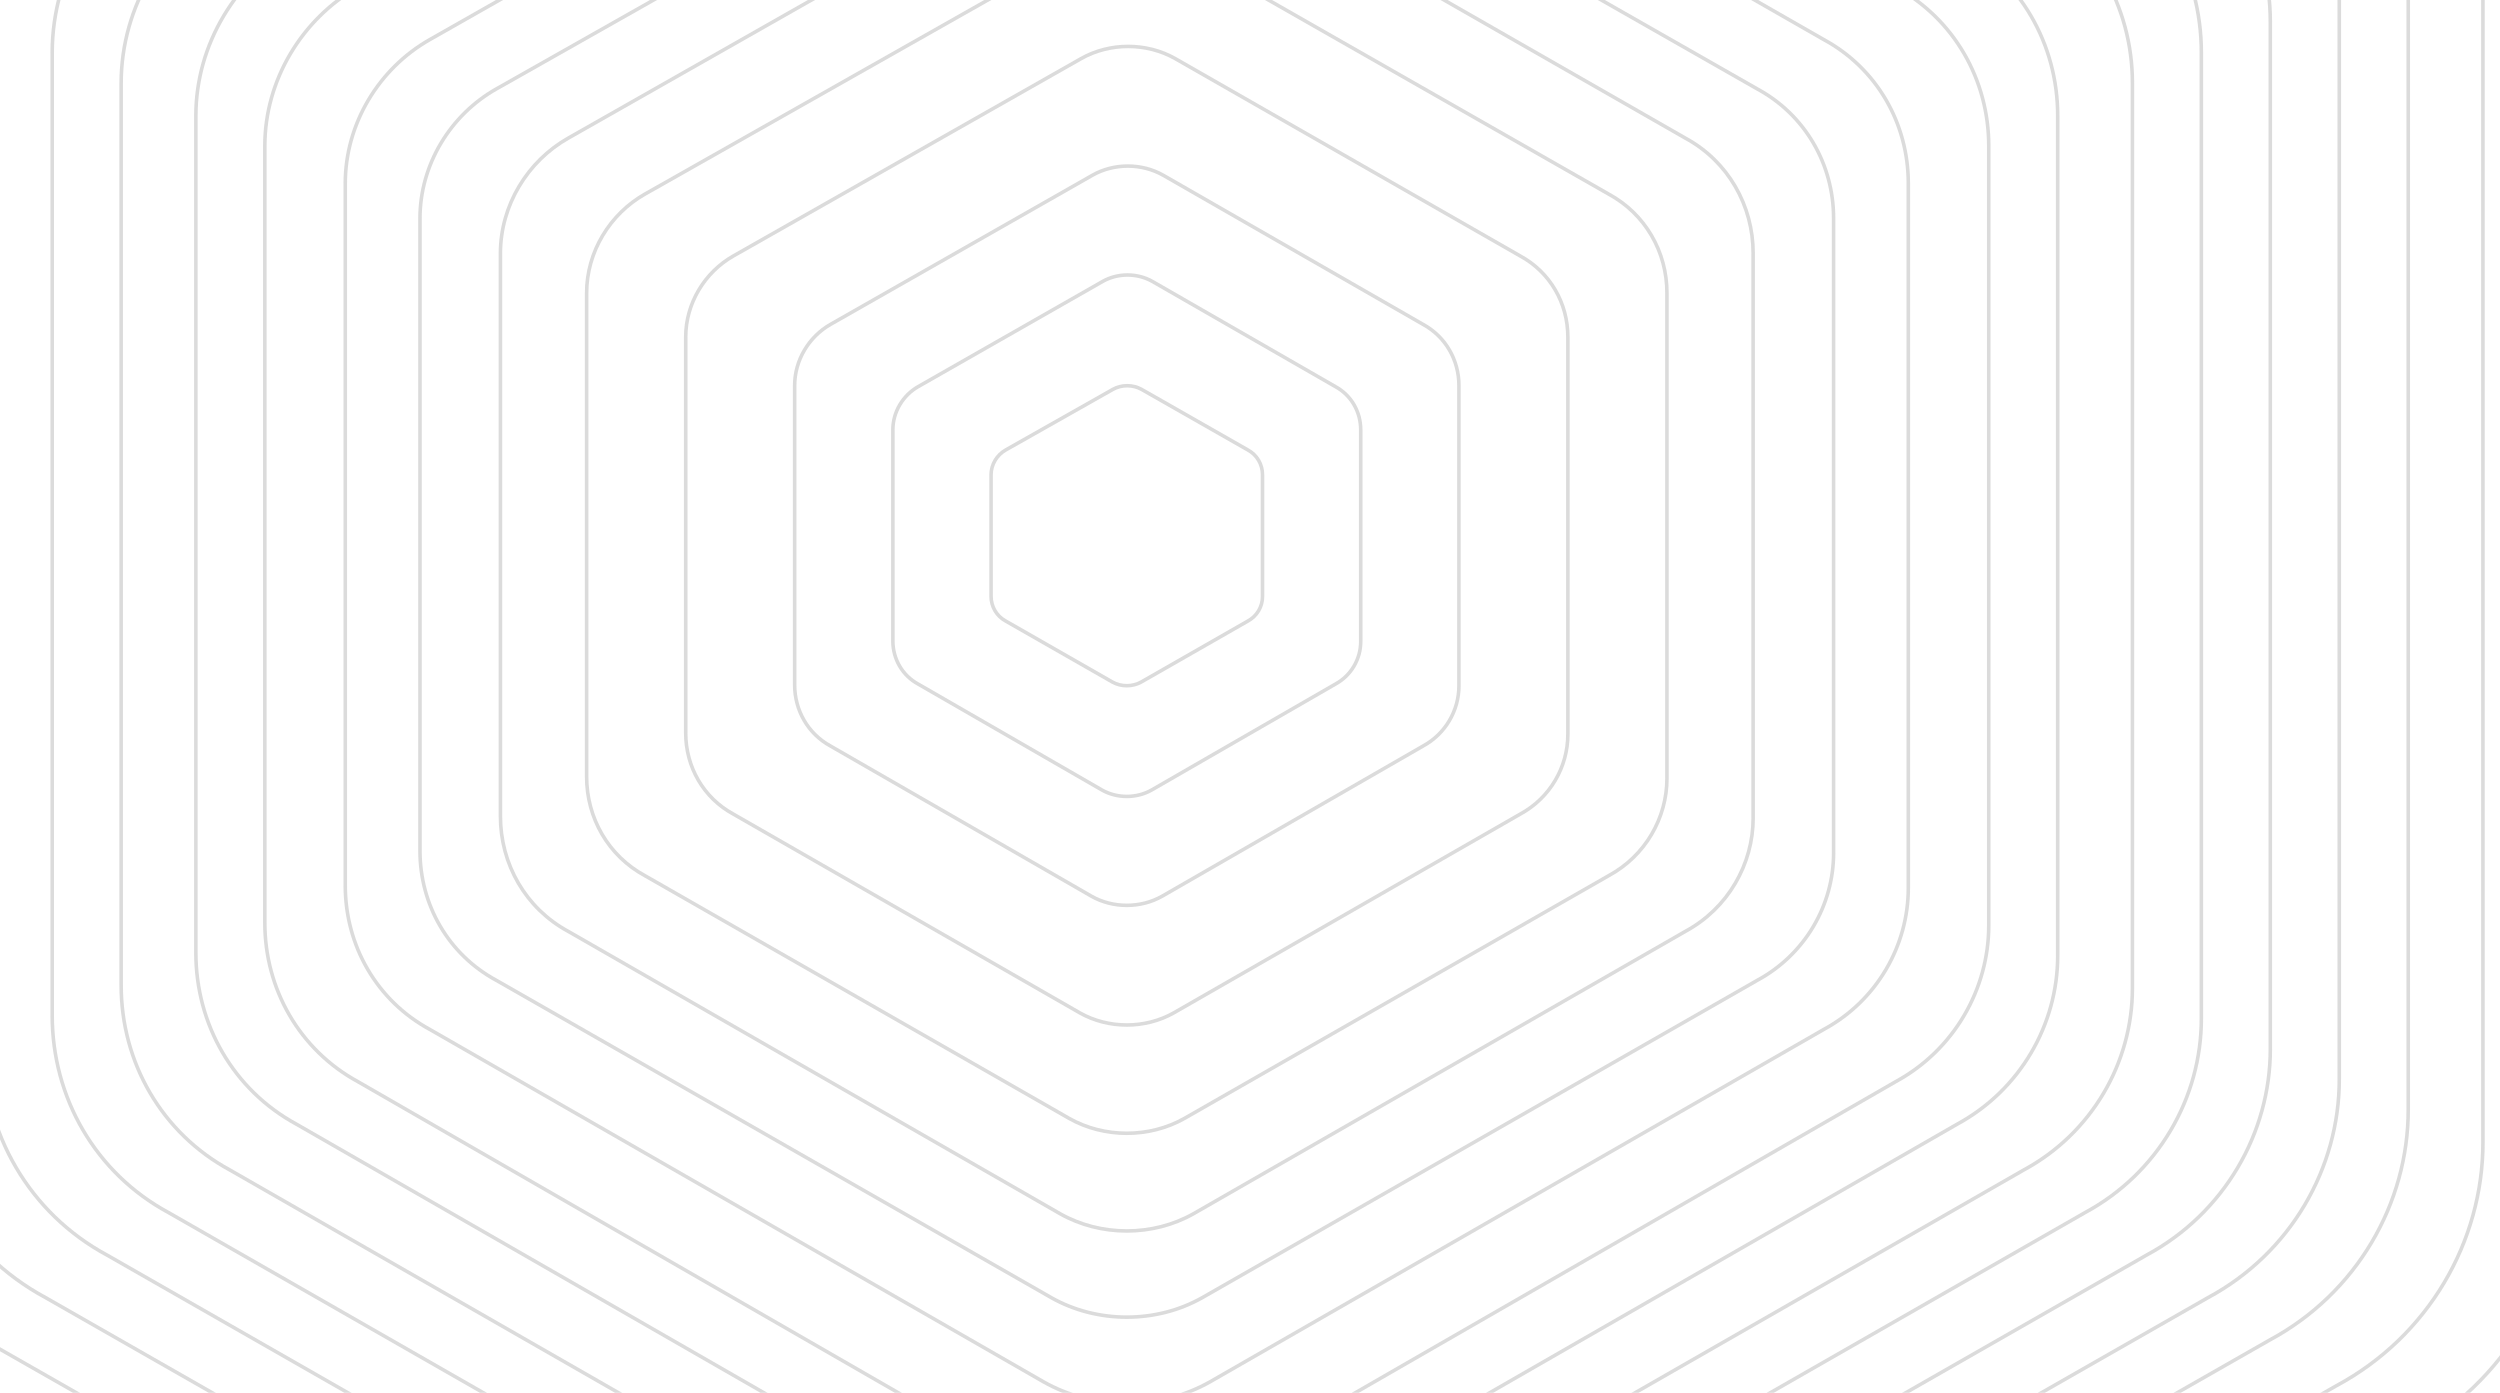 <svg  viewBox="300 100 1400 780" fill="none" xmlns="http://www.w3.org/2000/svg">
<g opacity="0.2">
<path d="M1861 814.194V-14.204C1861 -84.646 1823.62 -149.447 1760.37 -183.274L1033.06 -594.645C972.676 -628.452 895.073 -628.452 834.693 -594.645L101.627 -183.274C41.247 -149.468 1 -84.646 1 -14.204V811.376C1 881.818 38.378 946.619 101.627 980.447L831.818 1394.65C892.198 1428.45 969.802 1428.45 1030.18 1394.65L1760.37 980.447C1823.64 946.641 1861 881.823 1861 814.194Z" stroke="#4A4A4A" stroke-width="2"/>
<path d="M1822.38 797.208V2.782C1822.38 -64.771 1786.56 -126.915 1725.94 -159.355L1028.82 -553.856C970.946 -586.275 896.565 -586.275 838.692 -553.856L136.065 -159.355C78.192 -126.935 39.616 -64.771 39.616 2.782V794.506C39.616 862.059 75.442 924.203 136.065 956.643L835.936 1353.86C893.81 1386.28 968.191 1386.28 1026.06 1353.86L1725.94 956.643C1786.57 924.223 1822.38 862.064 1822.38 797.208Z" stroke="#4A4A4A" stroke-width="2"/>
<path d="M1780.55 778.915V21.075C1780.55 -43.367 1746.41 -102.649 1688.63 -133.595L1024.23 -509.928C969.071 -540.855 898.181 -540.855 843.024 -509.928L173.372 -133.595C118.215 -102.668 81.45 -43.367 81.45 21.075V776.338C81.45 840.78 115.595 900.062 173.372 931.008L840.398 1309.93C895.555 1340.85 966.445 1340.85 1021.6 1309.93L1688.63 931.008C1746.42 900.081 1780.55 840.784 1780.55 778.915Z" stroke="#4A4A4A" stroke-width="2"/>
<path d="M1735.5 759.316V40.675C1735.5 -20.434 1703.16 -76.65 1648.45 -105.995L1019.28 -462.863C967.052 -492.19 899.921 -492.19 847.689 -462.863L213.549 -105.995C161.317 -76.668 126.502 -20.434 126.502 40.675V756.872C126.502 817.981 158.836 874.197 213.549 903.542L845.202 1262.86C897.435 1292.19 964.565 1292.19 1016.8 1262.86L1648.45 903.542C1703.18 874.215 1735.5 817.985 1735.5 759.316Z" stroke="#4A4A4A" stroke-width="2"/>
<path d="M1690.45 739.717V60.275C1690.45 2.499 1659.92 -50.651 1608.27 -78.395L1014.34 -415.797C965.033 -443.525 901.662 -443.525 852.355 -415.797L253.727 -78.395C204.42 -50.668 171.554 2.499 171.554 60.275V737.406C171.554 795.182 202.077 848.332 253.727 876.076L850.007 1215.8C899.314 1243.53 962.686 1243.53 1011.99 1215.8L1608.27 876.076C1659.94 848.349 1690.45 795.186 1690.45 739.717Z" stroke="#4A4A4A" stroke-width="2"/>
<path d="M1648.61 721.425V78.567C1648.61 23.903 1619.77 -26.385 1570.97 -52.636L1009.75 -371.87C963.159 -398.104 903.278 -398.104 856.687 -371.87L291.034 -52.636C244.443 -26.401 213.388 23.903 213.388 78.567V719.238C213.388 773.903 242.23 824.191 291.034 850.441L854.469 1171.87C901.06 1198.1 960.94 1198.1 1007.53 1171.87L1570.97 850.441C1619.78 824.207 1648.61 773.907 1648.61 721.425Z" stroke="#4A4A4A" stroke-width="2"/>
<path d="M1610 704.439V95.553C1610 43.778 1582.71 -3.853 1536.53 -28.716L1005.51 -331.08C961.428 -355.928 904.77 -355.928 860.686 -331.08L325.472 -28.716C281.388 -3.868 252.003 43.778 252.003 95.553V702.368C252.003 754.144 279.293 801.774 325.472 826.637L858.587 1131.08C902.671 1155.93 959.329 1155.93 1003.41 1131.08L1536.53 826.637C1582.72 801.789 1610 754.147 1610 704.439Z" stroke="#4A4A4A" stroke-width="2"/>
<path d="M1571.38 687.453V112.54C1571.38 63.653 1545.64 18.68 1502.09 -4.796L1001.27 -290.29C959.698 -313.752 906.261 -313.752 864.685 -290.29L359.909 -4.796C318.333 18.666 290.619 63.653 290.619 112.54V685.498C290.619 734.385 316.357 779.358 359.909 802.834L862.705 1090.29C904.282 1113.75 957.718 1113.75 999.295 1090.29L1502.09 802.834C1545.65 779.372 1571.38 734.389 1571.38 687.453Z" stroke="#4A4A4A" stroke-width="2"/>
<path d="M1532.76 670.467V129.526C1532.76 83.528 1508.58 41.213 1467.65 19.124L997.037 -249.5C957.967 -271.575 907.753 -271.575 868.684 -249.5L394.347 19.124C355.277 41.199 329.235 83.528 329.235 129.526V668.627C329.235 714.626 353.421 756.941 394.347 779.03L866.823 1049.5C905.893 1071.58 956.107 1071.58 995.177 1049.5L1467.65 779.03C1508.59 756.955 1532.76 714.629 1532.76 670.467Z" stroke="#4A4A4A" stroke-width="2"/>
<path d="M1494.15 653.481V146.513C1494.15 103.403 1471.52 63.745 1433.22 43.044L992.799 -208.71C956.237 -229.399 909.245 -229.399 872.683 -208.71L428.785 43.044C392.222 63.732 367.851 103.403 367.851 146.513V651.757C367.851 694.866 390.485 734.524 428.785 755.226L870.942 1008.71C907.504 1029.4 954.496 1029.4 991.058 1008.71L1433.22 755.226C1471.53 734.537 1494.15 694.87 1494.15 653.481Z" stroke="#4A4A4A" stroke-width="2"/>
<path d="M1452.31 635.189V164.806C1452.31 124.807 1431.36 88.011 1395.91 68.803L988.208 -164.783C954.362 -183.979 910.861 -183.979 877.015 -164.783L466.092 68.803C432.246 87.999 409.685 124.807 409.685 164.806V633.589C409.685 673.588 430.638 710.383 466.092 729.591L875.403 964.783C909.25 983.979 952.75 983.979 986.597 964.783L1395.91 729.591C1431.37 710.395 1452.31 673.59 1452.31 635.189Z" stroke="#4A4A4A" stroke-width="2"/>
<path d="M1413.7 618.203V181.792C1413.7 144.682 1394.3 110.544 1361.47 92.723L983.971 -123.993C952.631 -141.802 912.353 -141.802 881.014 -123.993L500.53 92.723C469.19 110.533 448.301 144.682 448.301 181.792V616.719C448.301 653.828 467.701 687.967 500.53 705.787L879.521 923.993C910.861 941.803 951.139 941.803 982.479 923.993L1361.47 705.787C1394.31 687.978 1413.7 653.831 1413.7 618.203Z" stroke="#4A4A4A" stroke-width="2"/>
<path d="M1368.65 597.297V202.698C1368.65 169.143 1351.06 138.276 1321.29 122.162L979.027 -73.79C950.613 -89.894 914.093 -89.894 885.679 -73.79L540.707 122.162C512.293 138.266 493.353 169.143 493.353 202.698V595.955C493.353 629.509 510.943 660.377 540.707 676.49L884.326 873.79C912.741 889.893 949.26 889.893 977.674 873.79L1321.29 676.49C1351.07 660.387 1368.65 629.512 1368.65 597.297Z" stroke="#4A4A4A" stroke-width="2"/>
<path d="M1326.81 577.698V222.297C1326.81 192.076 1310.9 164.275 1283.99 149.762L974.436 -26.725C948.738 -41.228 915.709 -41.228 890.011 -26.725L578.014 149.762C552.316 164.266 535.187 192.076 535.187 222.297V576.489C535.187 606.71 551.095 634.512 578.014 649.024L888.788 826.725C914.486 841.228 947.514 841.228 973.212 826.725L1283.99 649.024C1310.91 634.521 1326.81 606.713 1326.81 577.698Z" stroke="#4A4A4A" stroke-width="2"/>
<path d="M1281.76 558.099V241.897C1281.76 215.009 1267.66 190.274 1243.81 177.362L969.492 20.34C946.719 7.437 917.45 7.437 894.676 20.34L618.192 177.362C595.418 190.266 580.239 215.009 580.239 241.897V557.024C580.239 583.912 594.336 608.647 618.192 621.559L893.592 779.66C916.365 792.564 945.634 792.564 968.408 779.66L1243.81 621.559C1267.67 608.655 1281.76 583.914 1281.76 558.099Z" stroke="#4A4A4A" stroke-width="2"/>
<path d="M1233.49 535.887V264.11C1233.49 241 1221.33 219.74 1200.76 208.642L964.195 73.681C944.556 62.59 919.314 62.59 899.675 73.681L661.239 208.642C641.599 219.733 628.509 241 628.509 264.11V534.963C628.509 558.073 640.666 579.333 661.239 590.431L898.74 726.319C918.379 737.41 943.621 737.41 963.26 726.319L1200.76 590.431C1221.34 579.34 1233.49 558.074 1233.49 535.887Z" stroke="#4A4A4A" stroke-width="2"/>
<path d="M1178 511.264V288.734C1178 269.811 1168.07 252.403 1151.27 243.316L958.105 132.811C942.069 123.73 921.458 123.73 905.422 132.811L710.726 243.316C694.689 252.398 684 269.811 684 288.734V510.507C684 529.43 693.927 546.837 710.726 555.924L904.658 667.189C920.695 676.27 941.305 676.27 957.342 667.189L1151.27 555.924C1168.08 546.843 1178 529.431 1178 511.264Z" stroke="#4A4A4A" stroke-width="2"/>
<path d="M1117 484.057V315.941C1117 301.645 1109.52 288.495 1096.87 281.63L951.411 198.145C939.335 191.285 923.815 191.285 911.739 198.145L765.125 281.63C753.049 288.49 745 301.645 745 315.941V483.485C745 497.781 752.476 510.932 765.125 517.797L911.164 601.855C923.24 608.715 938.76 608.715 950.836 601.855L1096.87 517.797C1109.53 510.936 1117 497.782 1117 484.057Z" stroke="#4A4A4A" stroke-width="2"/>
<path d="M1062 459.287V340.712C1062 330.629 1056.73 321.354 1047.83 316.512L945.376 257.629C936.871 252.79 925.939 252.79 917.434 257.629L814.174 316.512C805.669 321.351 800 330.629 800 340.712V458.883C800 468.966 805.265 478.242 814.174 483.084L917.029 542.371C925.534 547.21 936.466 547.21 944.971 542.371L1047.83 483.084C1056.74 478.245 1062 468.967 1062 459.287Z" stroke="#4A4A4A" stroke-width="2"/>
<path d="M1007 434.11V365.889C1007 360.088 1003.95 354.751 998.777 351.966L939.34 318.088C934.406 315.304 928.064 315.304 923.13 318.088L863.223 351.966C858.289 354.75 855 360.088 855 365.889V433.878C855 439.679 858.055 445.016 863.223 447.801L922.895 481.912C927.829 484.696 934.171 484.696 939.105 481.912L998.777 447.801C1003.95 445.017 1007 439.68 1007 434.11Z" stroke="#4A4A4A" stroke-width="2"/>
</g>
</svg>
